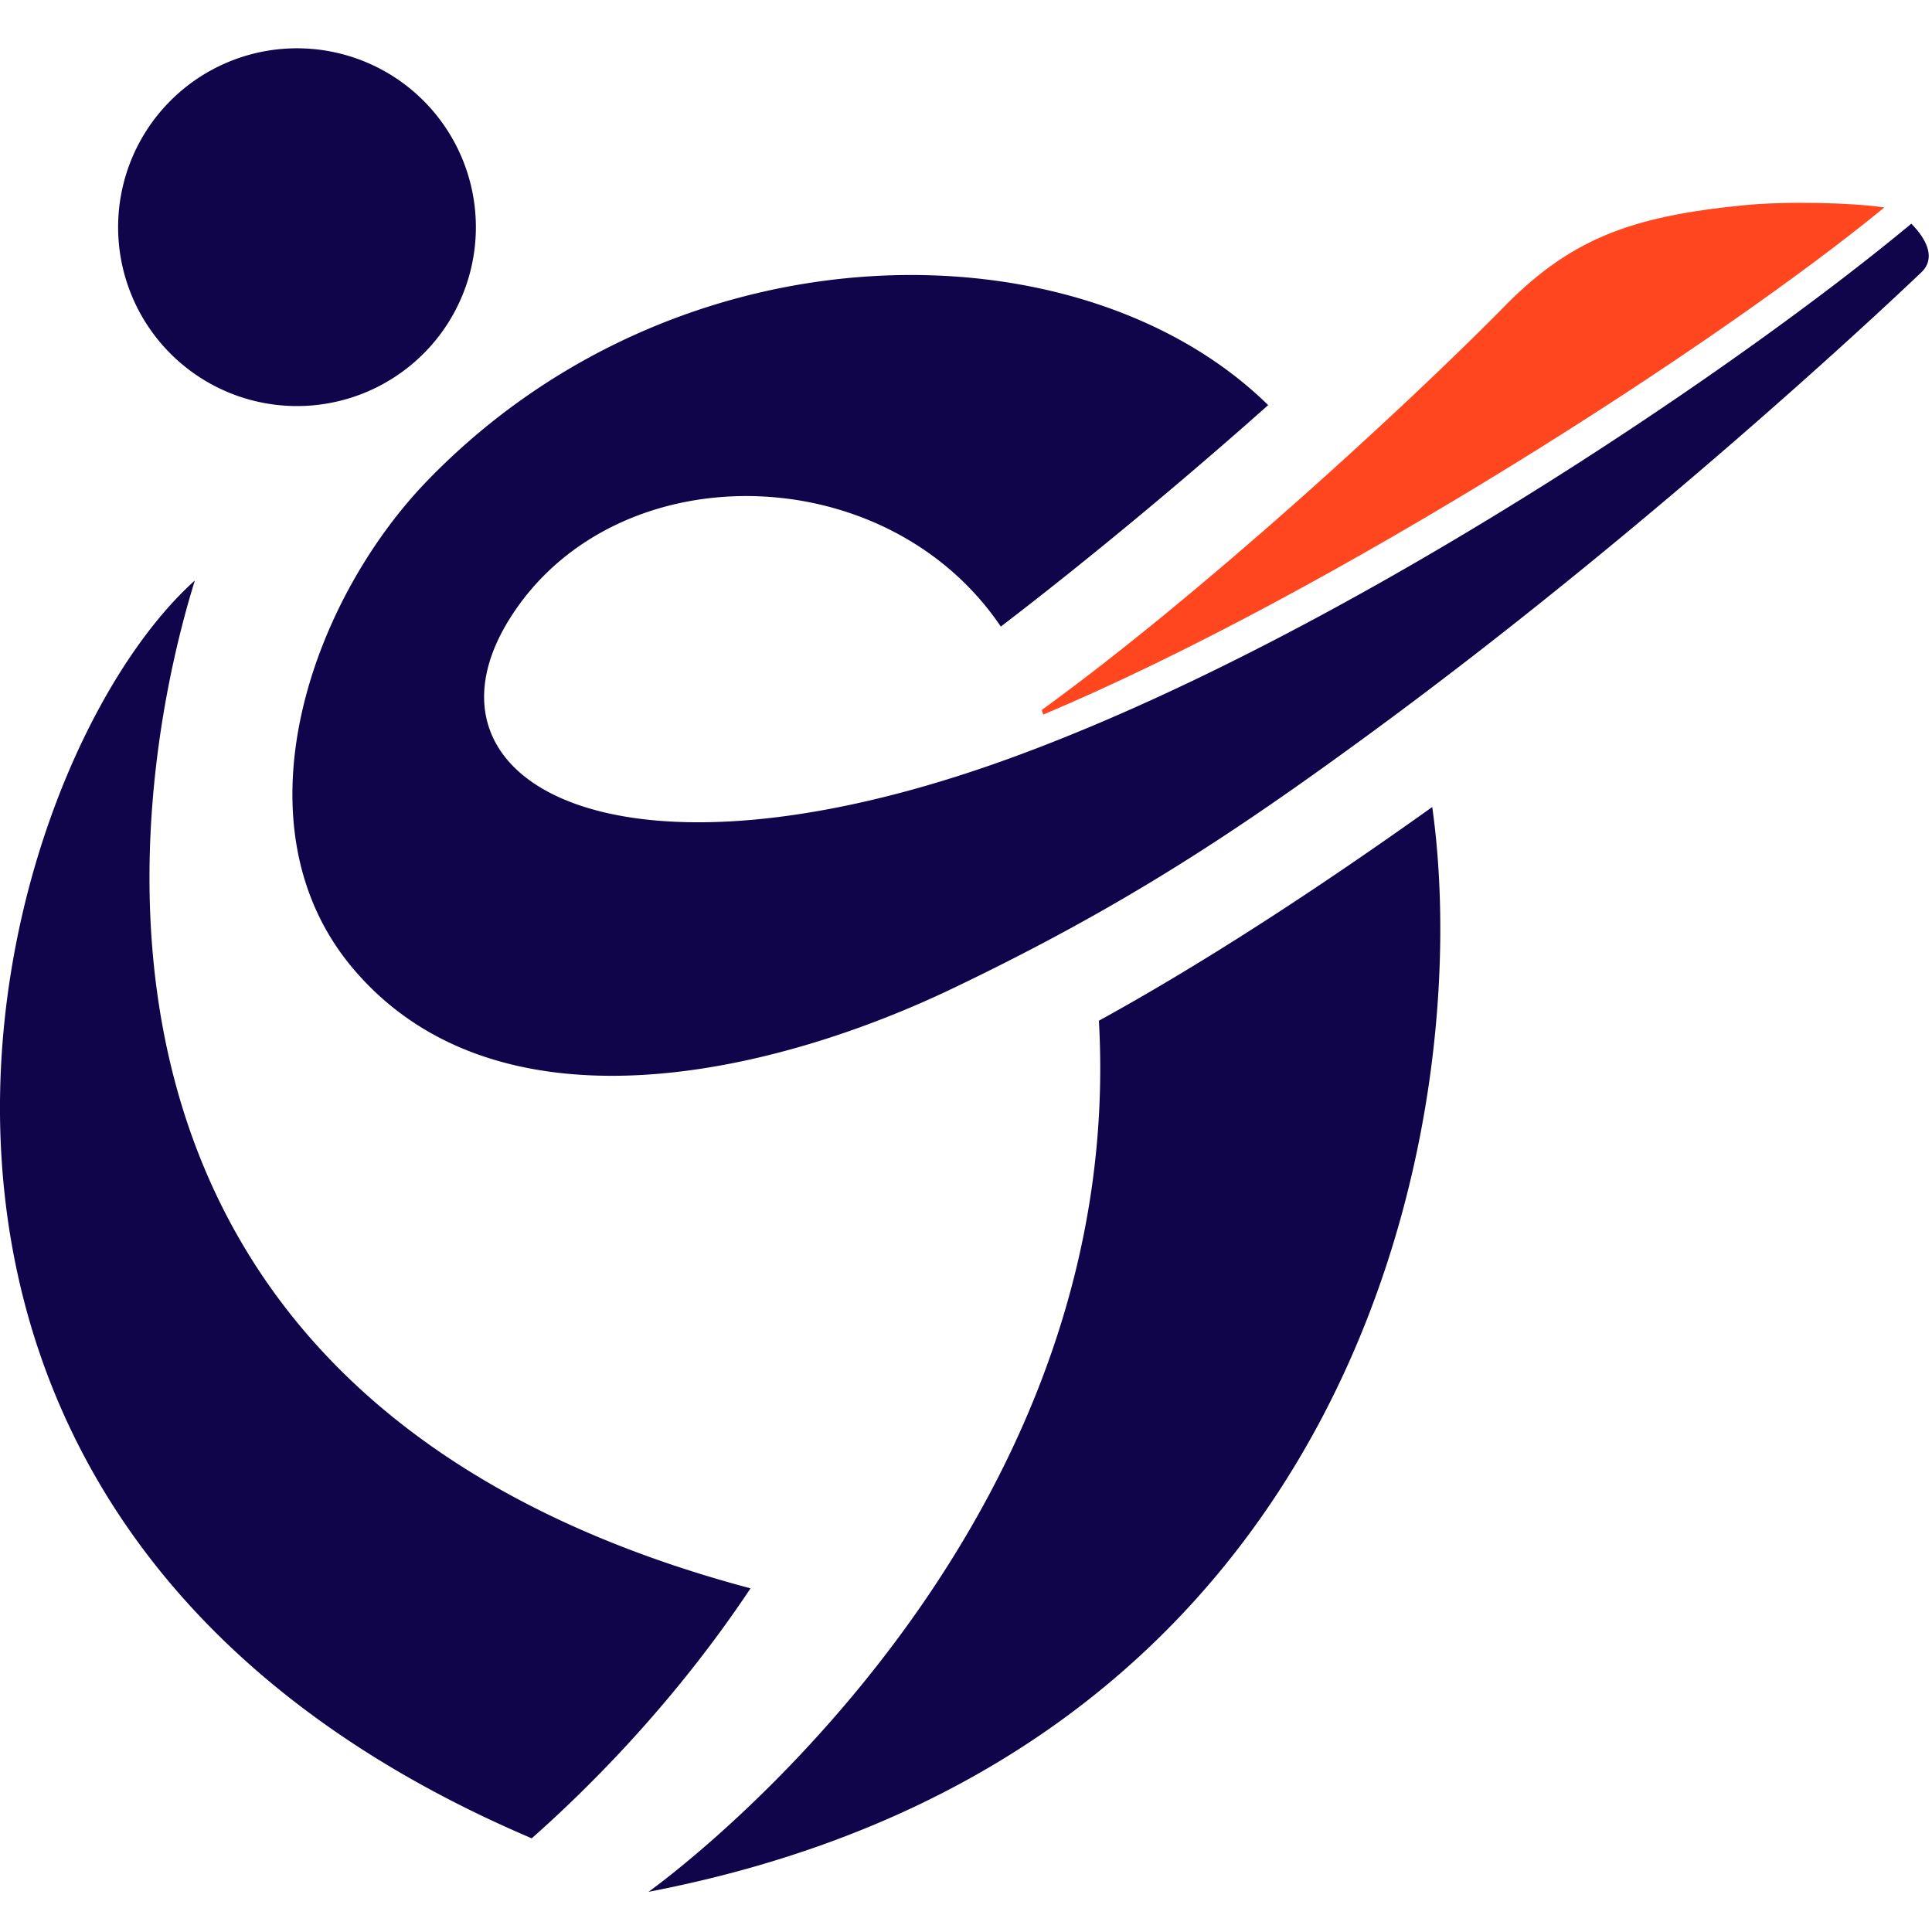 <svg width="80" height="80" viewBox="0 0 80 80" fill="none" xmlns="http://www.w3.org/2000/svg"><g clip-path="url(#clip0_1004_428)"><path d="M12.127 16.812a7.407 7.407 0 10-.002-14.81 7.407 7.407 0 00.002 14.81zm67.018-7.551c-7.29 6.07-23.657 17.163-37.303 22.13-16.442 5.985-24.957.909-20.715-5.806 4.343-6.87 15.549-6.697 20.315.36 3.891-2.978 7.903-6.351 11.07-9.17-7.745-7.608-24.379-7.678-34.83 3.143-4.824 4.994-8.097 14.303-3.018 20.24 6.036 7.057 17.42 4.3 24.8.763 6.906-3.309 11.481-6.303 17.3-10.57C69.112 21.3 79.539 11.295 79.539 11.295c.652-.597.222-1.41-.397-2.033h.003zM45.503 42.267c1.24 21.994-18.651 36.07-18.651 36.07 29.557-5.69 34.248-32.174 32.454-44.92-4.527 3.231-9.306 6.377-13.806 8.85h.003zM8.067 24.039C-.585 31.797-9.267 62.794 22.018 76.121c2.37-2.097 5.912-5.624 9.06-10.351C-.641 57.33 6.3 29.71 8.068 24.04z" fill="#10044A"/><path d="M43.197 29.59c11.89-5.008 27.821-15.248 34.83-21-1.366-.202-4.076-.263-5.797-.093-4.797.467-7.303 1.433-10.151 4.412-3.958 3.991-12.282 11.66-18.94 16.488l.058.194z" fill="#FF461F"/></g><defs><clipPath id="clip0_1004_428"><path fill="#fff" d="M0 0h80v80H0z"/></clipPath></defs></svg>